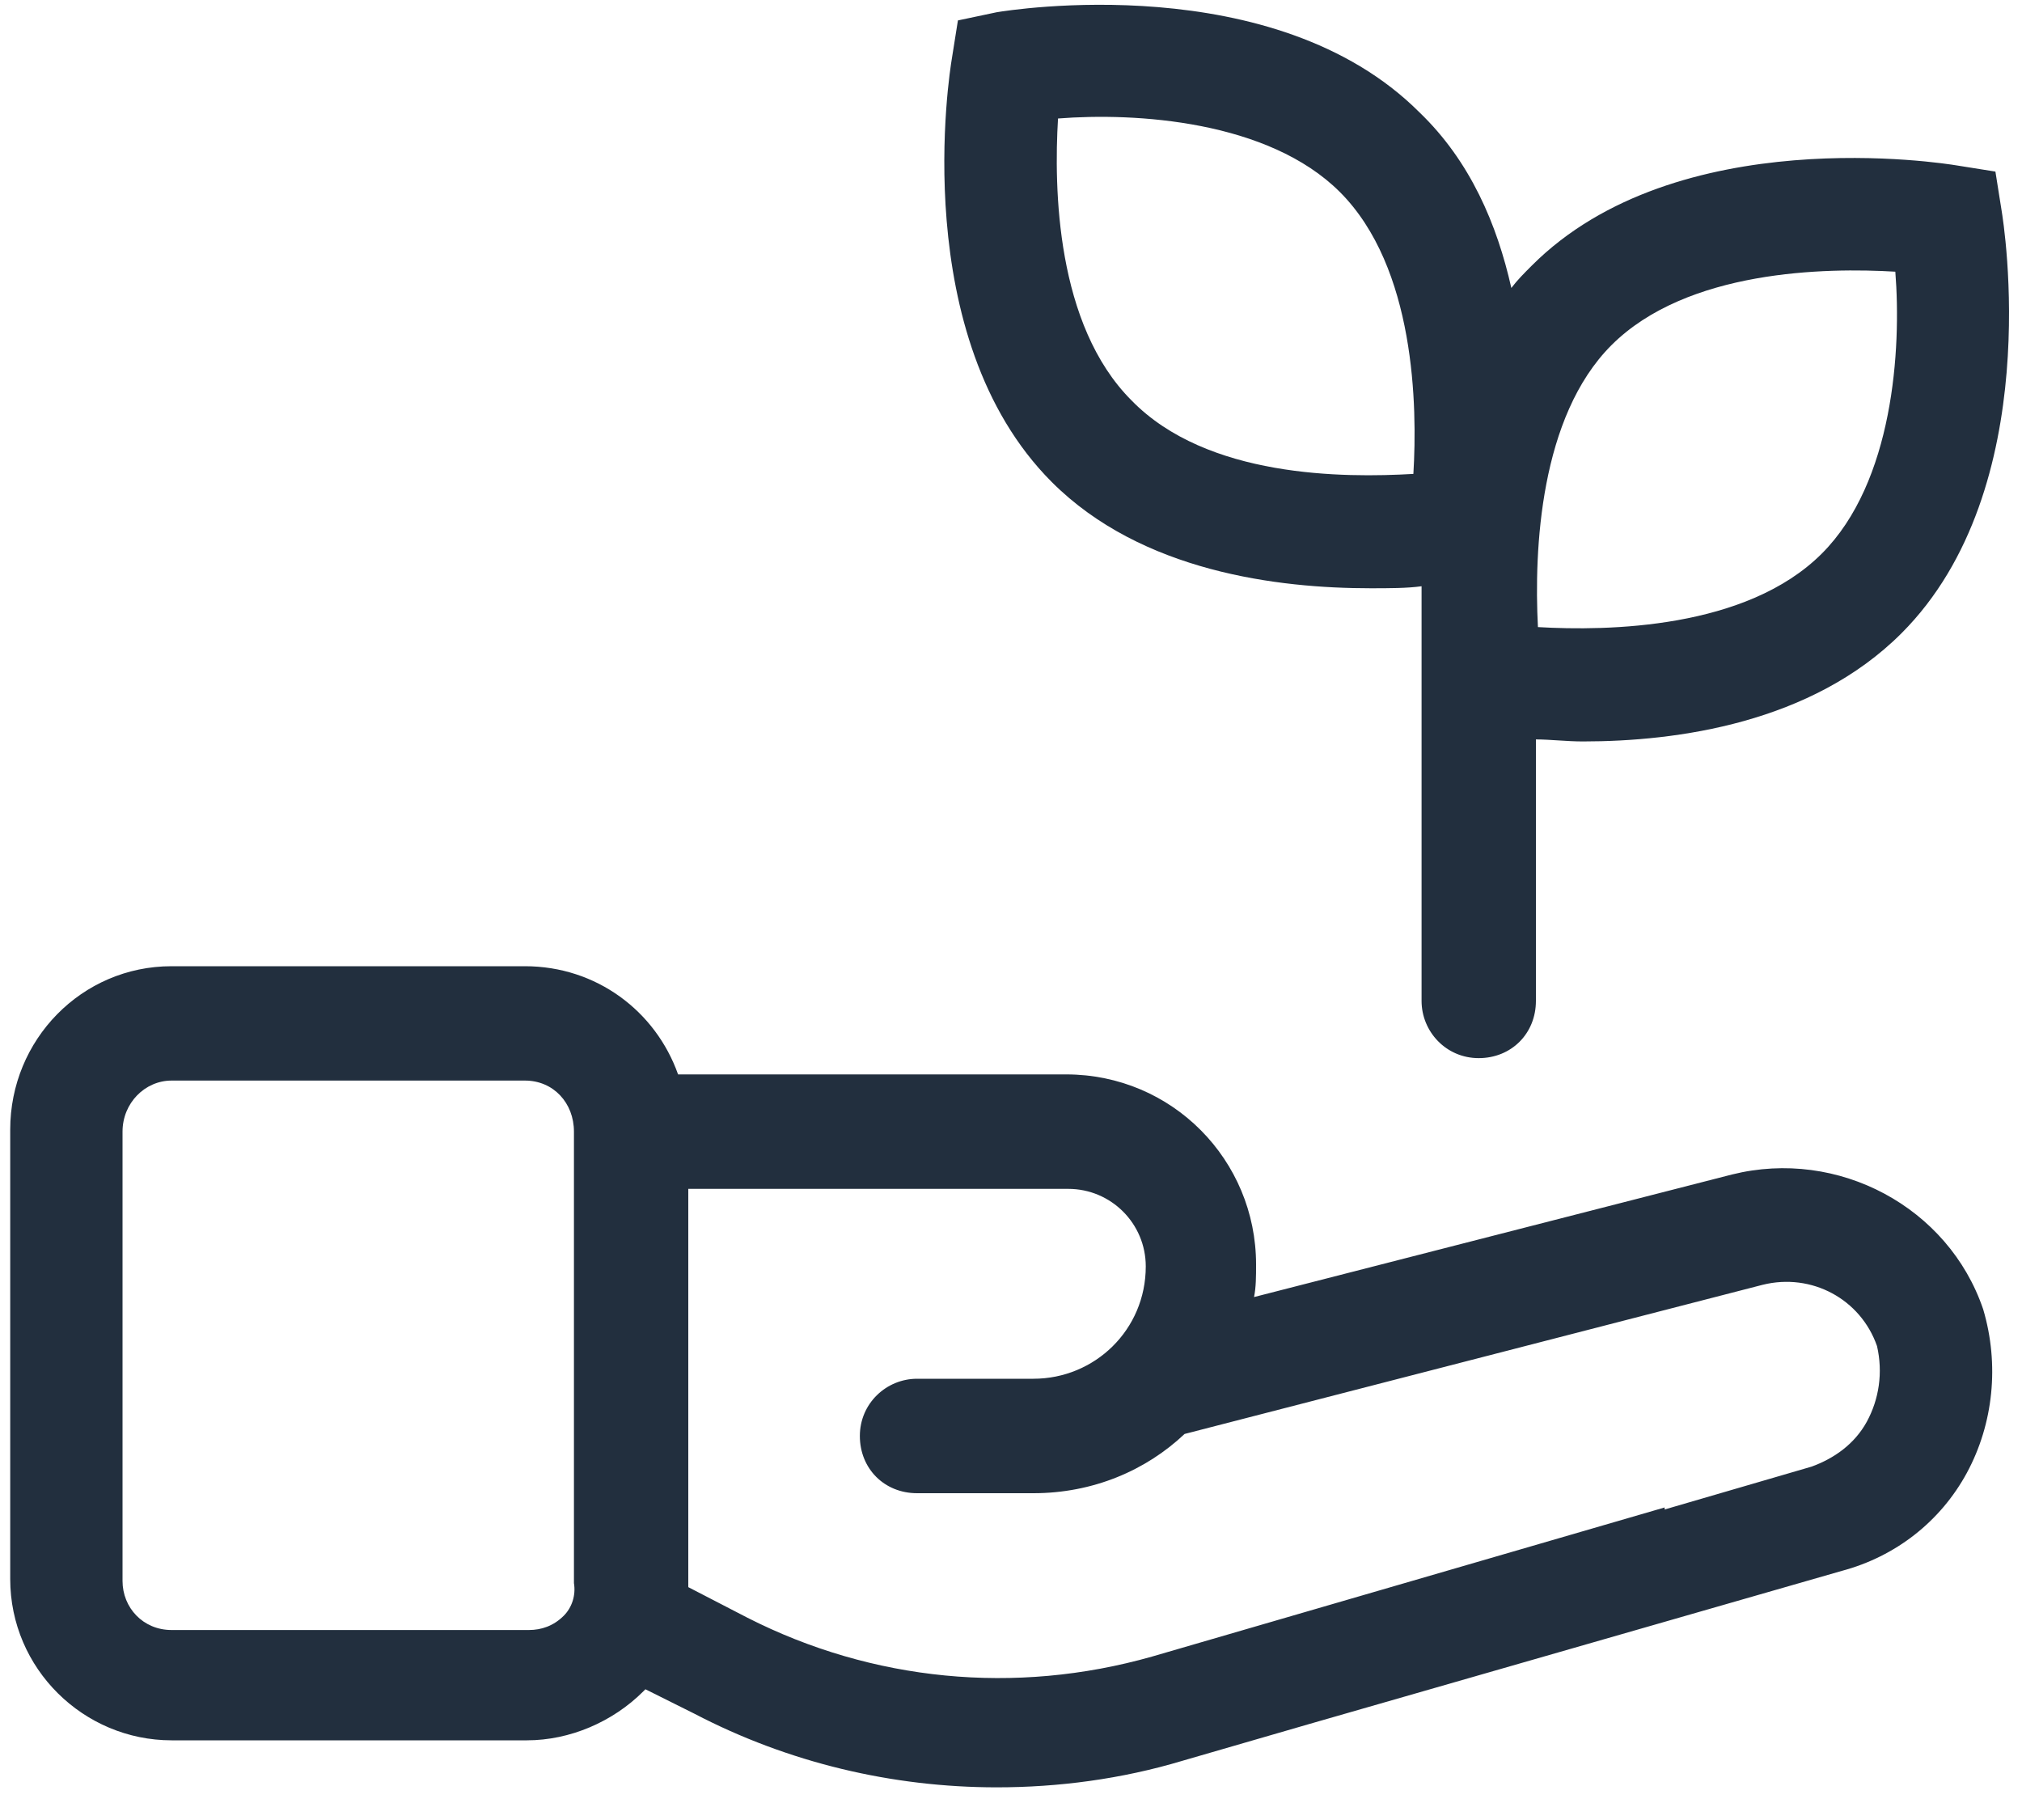 <?xml version="1.0" encoding="UTF-8"?>
<svg width="20px" height="18px" viewBox="0 0 20 18" version="1.1" xmlns="http://www.w3.org/2000/svg" xmlns:xlink="http://www.w3.org/1999/xlink">
    <!-- Generator: Sketch 62 (91390) - https://sketch.com -->
    <title>ico-care</title>
    <desc>Created with Sketch.</desc>
    <g id="Icons-and-Colors" stroke="none" stroke-width="1" fill="none" fill-rule="evenodd">
        <g id="Care" transform="translate(-2, -3)">
            <g id="ico-care" transform="translate(0, -0)">
                <g>
                    <rect id="Rectangle" fill-opacity="0" fill="#FFFFFF" x="0" y="0" width="24" height="24"></rect>
                    <g id="care" transform="translate(2, 3)" fill="#222F3E" fill-rule="nonzero">
                        <path d="M17.131,11.616 L12.404,12.828 C12.424,12.727 12.424,12.626 12.424,12.505 C12.424,11.475 11.596,10.626 10.545,10.626 L6.707,10.626 C6.485,10 5.899,9.556 5.192,9.556 L1.697,9.556 C0.808,9.556 0.101,10.283 0.101,11.172 L0.101,15.616 C0.101,16.505 0.828,17.212 1.697,17.212 L5.212,17.212 C5.636,17.212 6.061,17.03 6.364,16.727 C6.364,16.727 6.384,16.707 6.384,16.707 L6.869,16.949 C7.798,17.434 8.828,17.677 9.859,17.677 C10.465,17.677 11.091,17.596 11.697,17.414 L12.949,17.051 C12.949,17.051 12.949,17.051 12.949,17.051 L18.222,15.535 C18.747,15.394 19.192,15.051 19.455,14.566 C19.717,14.081 19.778,13.495 19.616,12.949 C19.273,11.939 18.182,11.354 17.131,11.616 Z M5.576,15.98 C5.475,16.081 5.354,16.121 5.232,16.121 L1.697,16.121 C1.414,16.121 1.212,15.899 1.212,15.636 L1.212,11.192 C1.212,10.909 1.434,10.687 1.697,10.687 L5.192,10.687 C5.475,10.687 5.677,10.909 5.677,11.192 L5.677,15.657 C5.697,15.778 5.657,15.899 5.576,15.98 Z M18.465,14.061 C18.343,14.283 18.141,14.424 17.919,14.505 L16.465,14.929 L16.465,14.909 L11.394,16.384 C10.04,16.768 8.626,16.626 7.394,16 L6.808,15.697 C6.808,15.677 6.808,15.657 6.808,15.636 L6.808,11.758 L10.566,11.758 C10.99,11.758 11.333,12.101 11.333,12.525 C11.333,13.152 10.828,13.636 10.222,13.636 L9.071,13.636 C8.768,13.636 8.505,13.879 8.505,14.202 C8.505,14.525 8.747,14.768 9.071,14.768 L10.222,14.768 C10.808,14.768 11.333,14.545 11.717,14.182 L17.434,12.707 C17.919,12.586 18.404,12.848 18.566,13.313 C18.626,13.576 18.586,13.838 18.465,14.061 Z" id="Shape"></path>
                        <path d="M13.556,5.818 C13.737,5.818 13.919,5.818 14.061,5.798 L14.061,9.899 C14.061,10.202 14.303,10.465 14.626,10.465 C14.949,10.465 15.192,10.222 15.192,9.899 L15.192,7.313 C15.333,7.313 15.495,7.333 15.657,7.333 C16.586,7.333 17.919,7.152 18.808,6.263 L18.808,6.263 C20.242,4.828 19.818,2.202 19.798,2.081 L19.737,1.697 L19.354,1.636 C19.232,1.616 16.586,1.192 15.152,2.626 C15.071,2.707 15.01,2.768 14.949,2.848 C14.808,2.222 14.545,1.596 14.04,1.111 L14.04,1.111 C12.606,-0.323 9.98,0.101 9.859,0.121 L9.475,0.202 L9.414,0.586 C9.394,0.707 8.97,3.333 10.404,4.768 C11.293,5.657 12.646,5.818 13.556,5.818 Z M15.939,3.414 C16.687,2.667 18.061,2.646 18.747,2.687 C18.808,3.455 18.727,4.768 18.02,5.475 C17.273,6.222 15.899,6.242 15.212,6.202 C15.172,5.434 15.232,4.121 15.939,3.414 Z M10.465,1.172 C11.232,1.111 12.545,1.192 13.253,1.899 C14,2.646 14.02,4.02 13.98,4.687 C13.293,4.727 11.939,4.727 11.192,3.96 C10.444,3.212 10.424,1.859 10.465,1.172 Z" id="Shape"></path>
                    </g>
                </g>
            </g>
        </g>
    </g>
</svg>